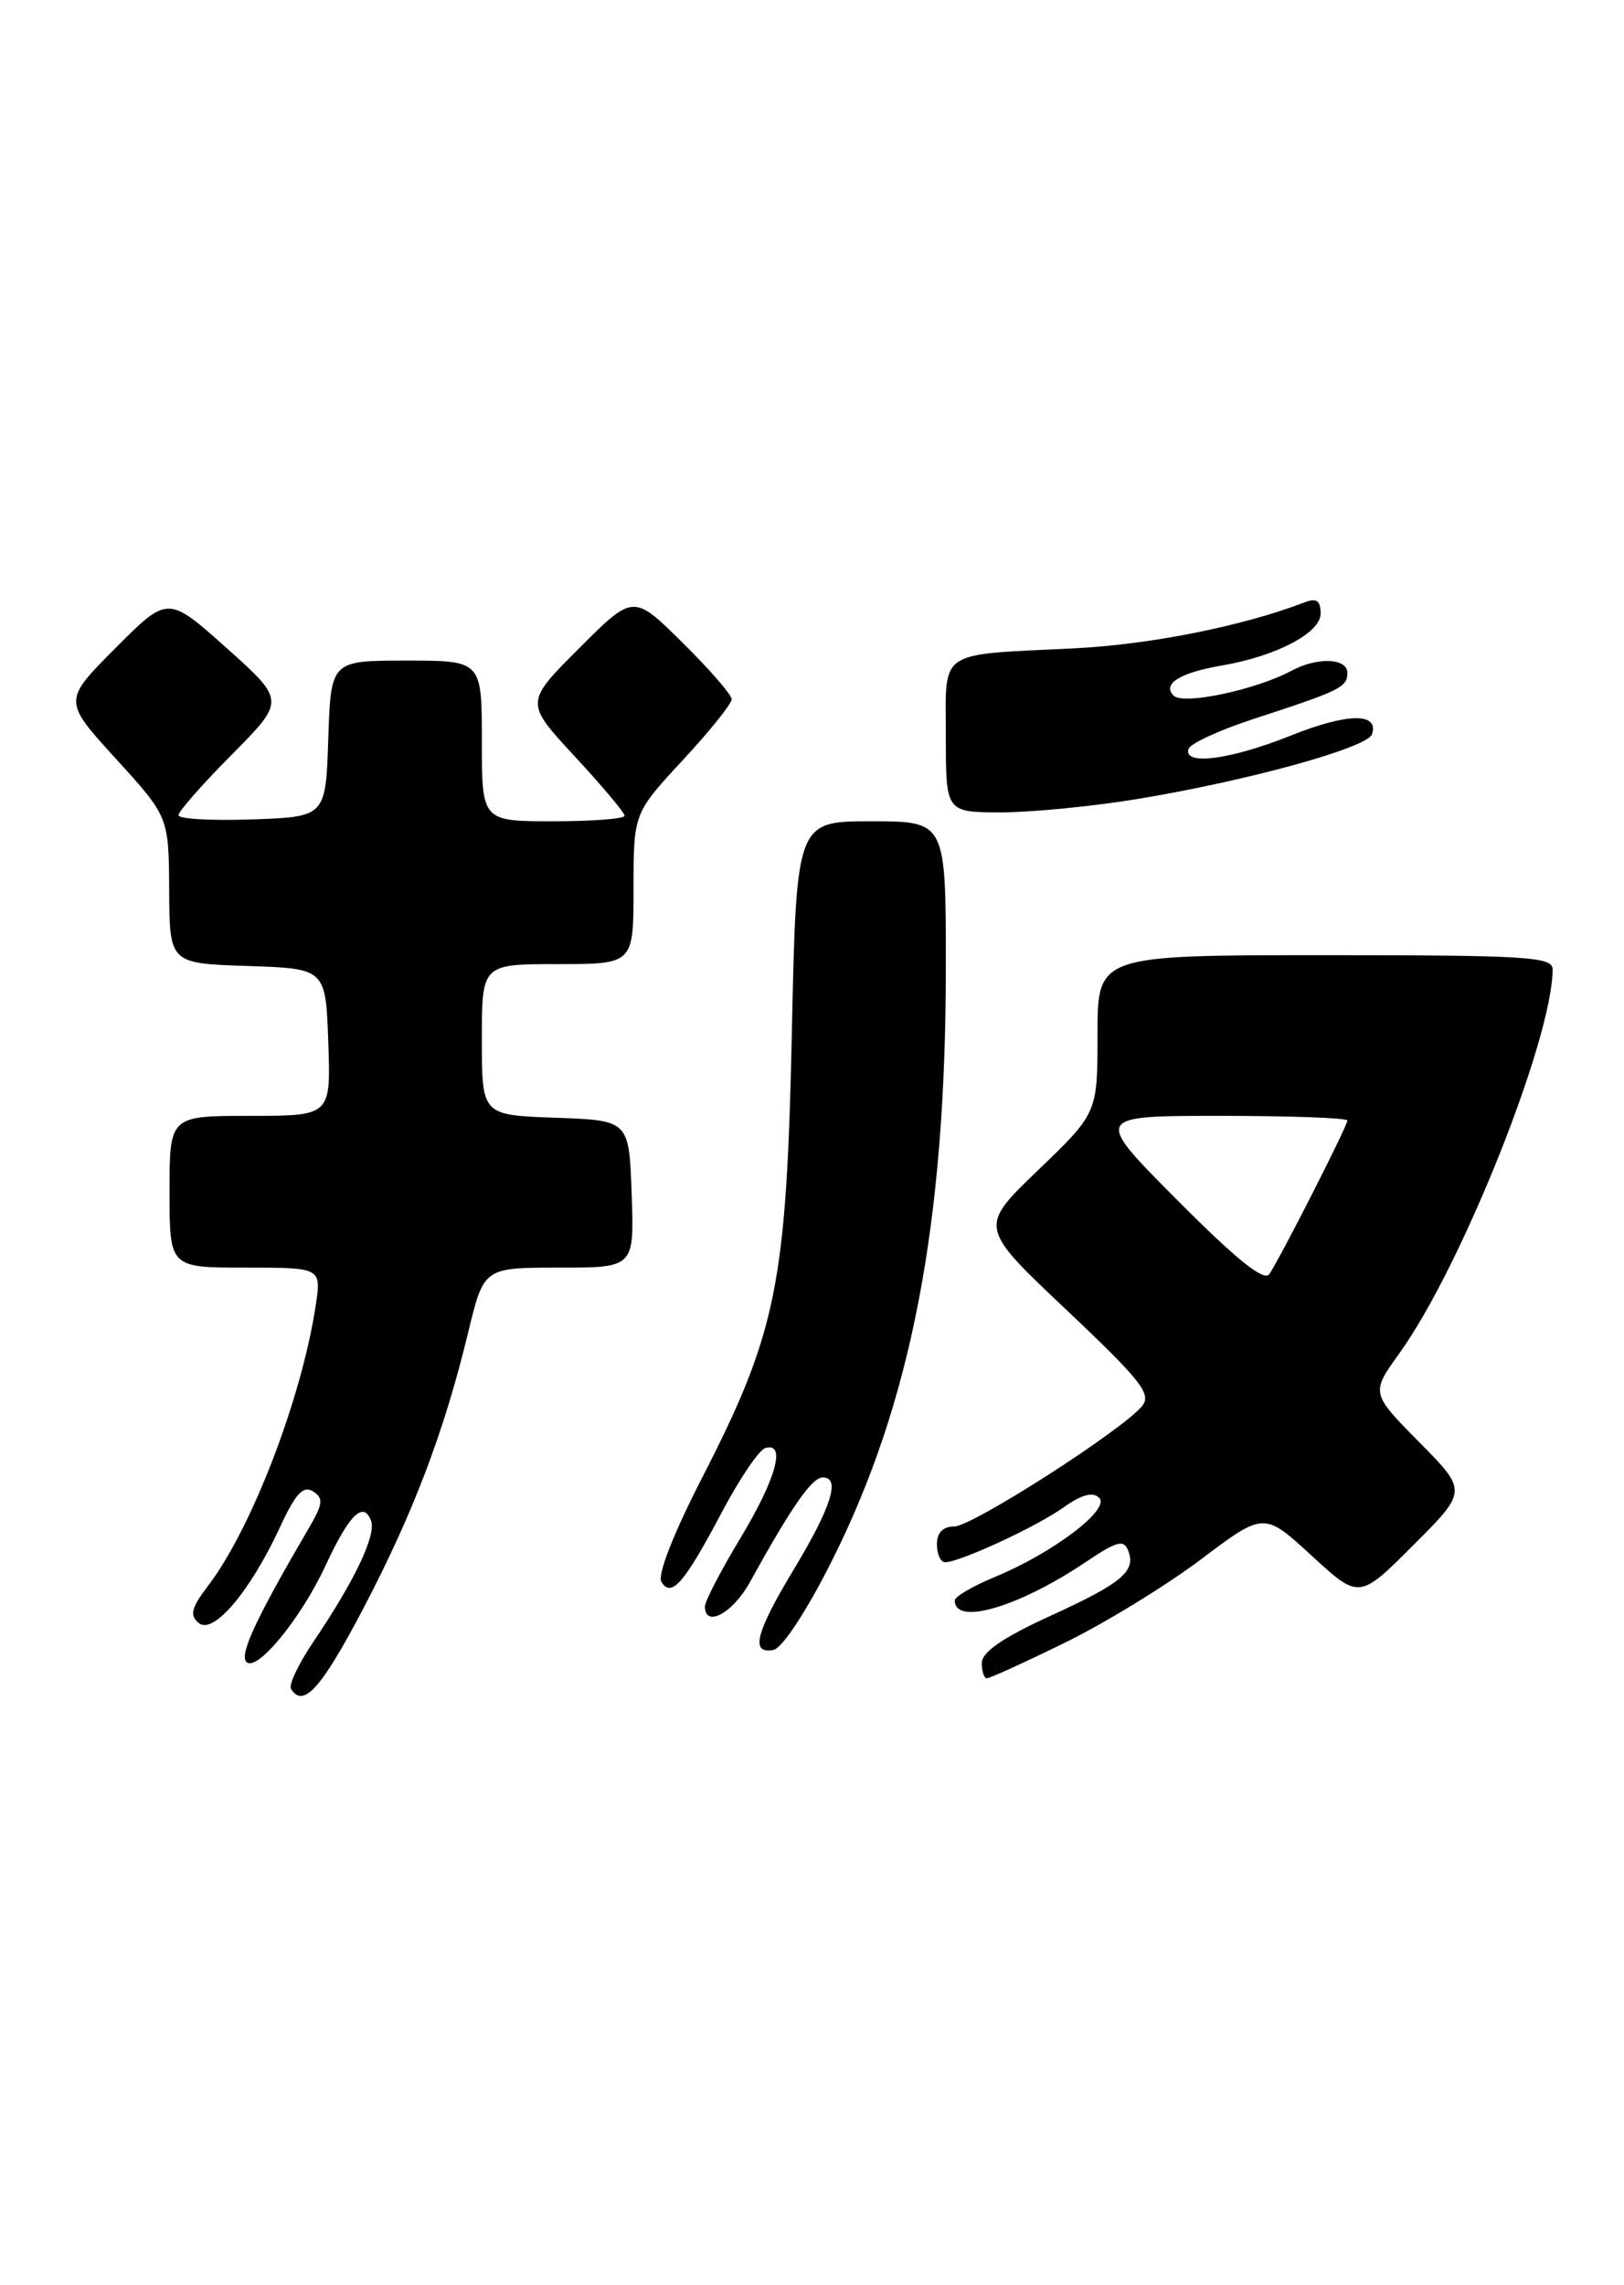 <?xml version="1.0" encoding="UTF-8" standalone="no"?>
<!DOCTYPE svg PUBLIC "-//W3C//DTD SVG 1.1//EN" "http://www.w3.org/Graphics/SVG/1.1/DTD/svg11.dtd" >
<svg xmlns="http://www.w3.org/2000/svg" xmlns:xlink="http://www.w3.org/1999/xlink" version="1.1" viewBox="0 0 182 256">
 <g >
 <path fill="currentColor"
d=" M 40.68 180.25 C 46.29 169.57 49.78 160.39 52.47 149.25 C 54.22 142.00 54.22 142.00 62.65 142.00 C 71.08 142.00 71.08 142.00 70.79 133.75 C 70.50 125.50 70.50 125.50 62.25 125.21 C 54.00 124.92 54.00 124.92 54.00 116.46 C 54.00 108.00 54.00 108.00 62.50 108.00 C 71.00 108.00 71.00 108.00 71.00 99.56 C 71.00 91.11 71.00 91.11 76.50 85.17 C 79.53 81.91 82.00 78.83 82.00 78.33 C 82.00 77.84 79.52 74.98 76.49 71.99 C 70.98 66.54 70.98 66.54 64.90 72.62 C 58.82 78.70 58.82 78.70 64.41 84.73 C 67.49 88.05 70.00 91.04 70.00 91.38 C 70.00 91.72 66.40 92.00 62.00 92.00 C 54.00 92.00 54.00 92.00 54.00 83.00 C 54.00 74.00 54.00 74.00 45.54 74.00 C 37.08 74.00 37.08 74.00 36.79 82.75 C 36.50 91.50 36.50 91.50 28.25 91.79 C 23.71 91.95 20.00 91.74 20.00 91.32 C 20.00 90.90 22.69 87.84 25.99 84.52 C 31.97 78.48 31.97 78.48 25.39 72.59 C 18.81 66.71 18.81 66.71 12.94 72.60 C 7.06 78.50 7.06 78.50 12.99 85.00 C 18.91 91.50 18.91 91.50 18.96 99.71 C 19.00 107.92 19.00 107.92 27.75 108.21 C 36.50 108.50 36.50 108.50 36.79 116.75 C 37.08 125.00 37.08 125.00 28.04 125.00 C 19.00 125.00 19.00 125.00 19.00 133.50 C 19.00 142.00 19.00 142.00 27.51 142.00 C 36.02 142.00 36.02 142.00 35.38 146.25 C 33.81 156.63 28.20 171.23 23.34 177.61 C 21.43 180.12 21.22 180.94 22.28 181.81 C 23.90 183.16 28.03 178.30 31.38 171.07 C 33.11 167.32 33.98 166.38 35.07 167.06 C 36.28 167.82 36.21 168.46 34.58 171.23 C 28.92 180.91 26.93 185.08 27.54 186.07 C 28.52 187.64 33.63 181.52 36.50 175.34 C 39.14 169.66 40.72 168.10 41.58 170.34 C 42.19 171.94 39.77 177.04 35.11 183.93 C 33.46 186.37 32.34 188.73 32.61 189.18 C 33.98 191.40 35.99 189.17 40.68 180.25 Z  M 119.35 184.01 C 123.83 181.82 130.68 177.62 134.58 174.69 C 141.65 169.36 141.65 169.36 146.99 174.26 C 152.32 179.16 152.32 179.16 158.39 173.09 C 164.46 167.02 164.46 167.02 159.04 161.54 C 153.62 156.05 153.62 156.05 156.86 151.55 C 163.80 141.88 174.00 116.32 174.00 108.58 C 174.00 107.18 171.10 107.00 148.50 107.00 C 123.00 107.00 123.00 107.00 123.00 115.84 C 123.00 124.68 123.00 124.68 116.35 131.07 C 109.69 137.46 109.69 137.46 119.49 146.71 C 127.92 154.68 129.10 156.18 127.98 157.52 C 125.71 160.26 108.94 171.00 106.93 171.00 C 105.67 171.00 105.00 171.69 105.00 173.00 C 105.00 174.10 105.41 175.00 105.92 175.00 C 107.56 175.00 116.15 171.03 119.19 168.86 C 121.23 167.41 122.48 167.08 123.19 167.79 C 124.47 169.07 117.96 173.99 111.47 176.66 C 109.02 177.67 107.01 178.85 107.00 179.28 C 106.99 182.14 114.14 180.04 121.68 174.98 C 125.17 172.63 125.95 172.42 126.44 173.71 C 127.33 176.03 125.74 177.35 117.54 181.09 C 112.45 183.42 110.06 185.06 110.03 186.25 C 110.02 187.21 110.27 188.00 110.60 188.00 C 110.93 188.00 114.86 186.21 119.35 184.01 Z  M 93.15 175.00 C 102.12 157.22 106.00 137.10 106.00 108.29 C 106.00 92.00 106.00 92.00 97.62 92.00 C 89.25 92.00 89.25 92.00 88.74 115.75 C 88.14 143.82 87.05 149.24 78.71 165.49 C 75.44 171.86 73.65 176.44 74.13 177.21 C 75.25 179.02 76.68 177.37 80.95 169.30 C 82.90 165.62 85.06 162.44 85.75 162.22 C 88.13 161.48 86.99 165.65 83.00 172.26 C 80.80 175.91 79.00 179.37 79.00 179.95 C 79.00 182.39 82.11 180.72 84.03 177.25 C 88.73 168.75 90.99 165.50 92.21 165.50 C 94.23 165.50 93.17 168.83 88.91 175.89 C 84.67 182.93 84.07 185.33 86.68 184.82 C 87.65 184.64 90.38 180.50 93.15 175.00 Z  M 127.50 89.50 C 139.86 87.46 153.26 83.76 153.76 82.25 C 154.56 79.80 151.00 79.86 144.63 82.41 C 137.88 85.11 132.57 85.80 133.20 83.89 C 133.40 83.29 136.70 81.77 140.54 80.52 C 150.17 77.38 151.00 76.98 151.00 75.39 C 151.00 73.71 147.66 73.57 144.73 75.14 C 140.71 77.29 132.60 79.00 131.53 77.93 C 130.21 76.61 132.24 75.35 136.94 74.55 C 143.02 73.51 148.00 70.90 148.00 68.74 C 148.00 67.29 147.55 66.96 146.25 67.46 C 139.30 70.13 128.99 72.19 120.50 72.62 C 104.85 73.40 106.00 72.61 106.00 82.52 C 106.00 91.00 106.00 91.00 112.25 91.00 C 115.69 90.99 122.55 90.32 127.50 89.50 Z  M 131.98 134.48 C 122.54 125.00 122.54 125.00 136.77 125.00 C 144.60 125.00 151.00 125.23 151.00 125.52 C 151.00 126.14 143.47 140.93 142.25 142.73 C 141.66 143.58 138.58 141.11 131.98 134.48 Z "/>
</g>
</svg>